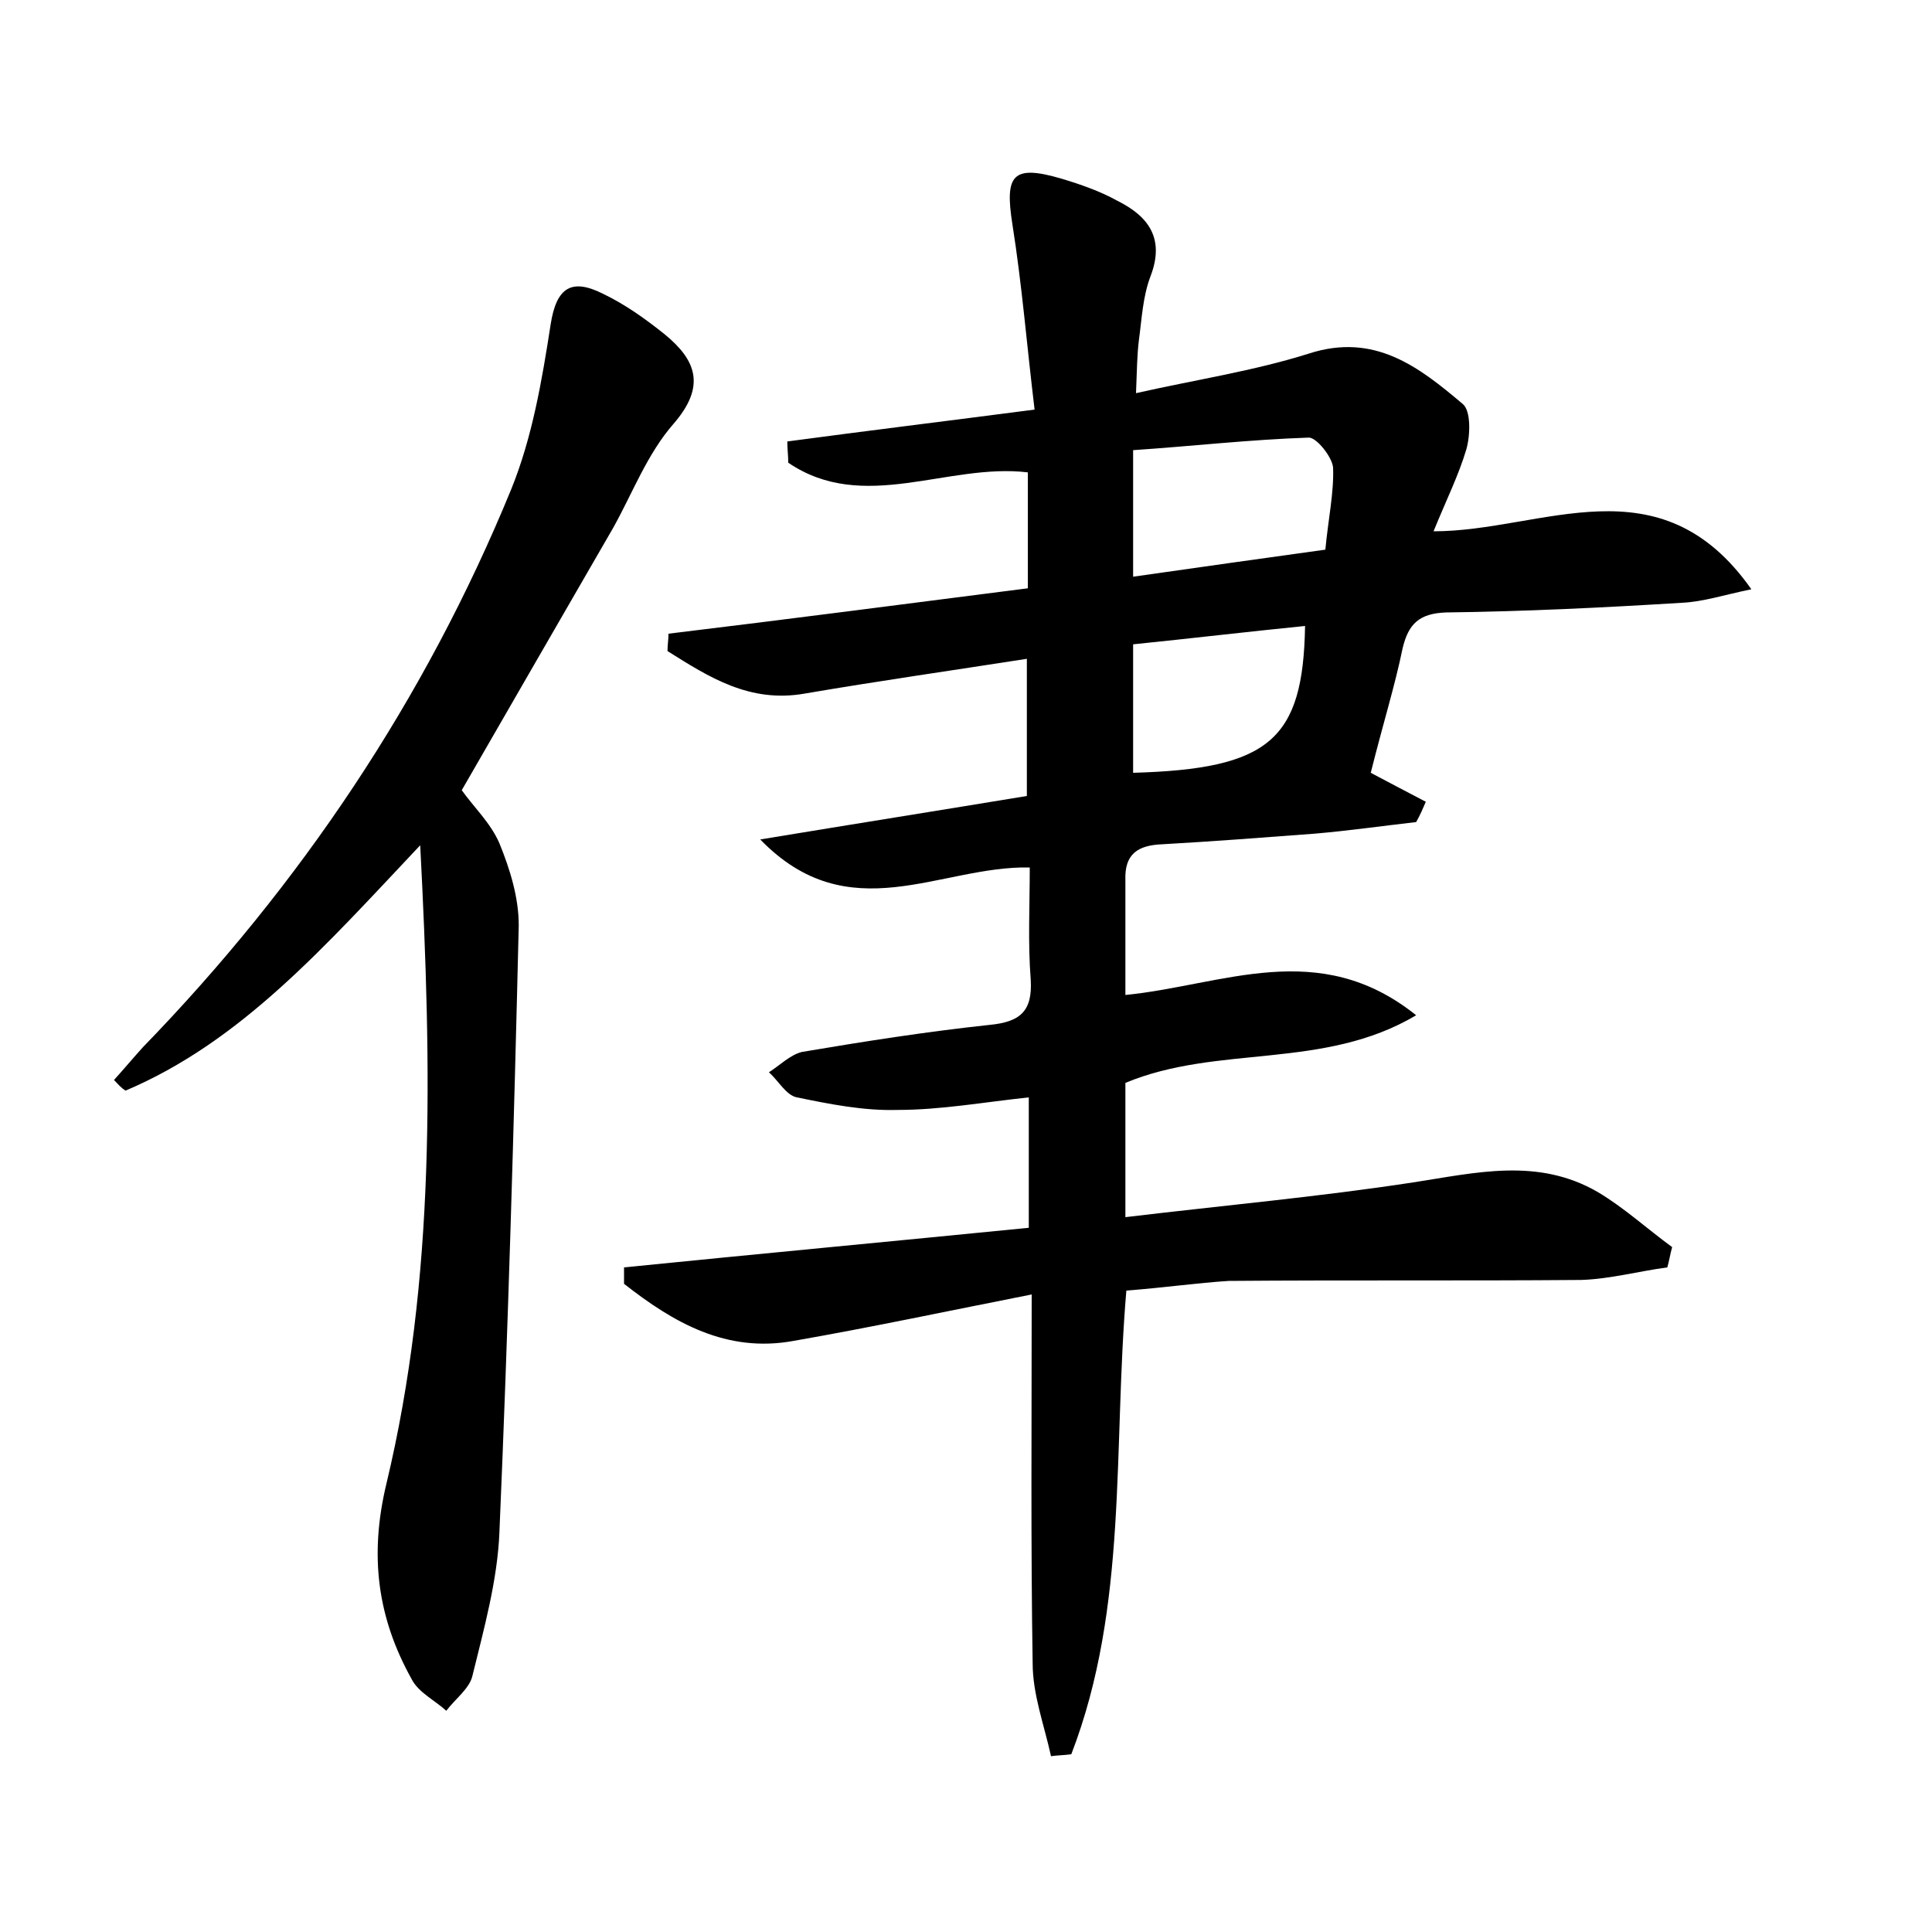 <?xml version="1.0" encoding="utf-8"?>
<!-- Generator: Adobe Illustrator 22.0.0, SVG Export Plug-In . SVG Version: 6.00 Build 0)  -->
<svg version="1.1" id="图层_1" xmlns="http://www.w3.org/2000/svg" xmlns:xlink="http://www.w3.org/1999/xlink" x="0px" y="0px"
	 viewBox="0 0 200 200" style="enable-background:new 0 0 200 200;" xml:space="preserve">
<style type="text/css">
	.st0{fill:#FFFFFF;}
</style>
<g>
	
	<path d="M116.6,133.6c-1.4,16.4,0.2,32.7-5.7,48c-0.7,0.1-1.4,0.1-2.1,0.2c-0.7-3.2-1.9-6.4-1.9-9.6c-0.2-12.3-0.1-24.6-0.1-38.2
		c-8.6,1.7-16.6,3.4-24.6,4.8c-7,1.3-12.5-1.9-17.6-5.9c0-0.6,0-1.2,0-1.7c13.9-1.4,27.8-2.7,41.9-4.1c0-4.8,0-9,0-13.5
		c-4.7,0.5-9.1,1.3-13.6,1.3c-3.5,0.1-7-0.6-10.4-1.3c-1.1-0.2-1.9-1.7-2.9-2.6c1.1-0.7,2.2-1.8,3.4-2.1c6.5-1.1,12.9-2.1,19.4-2.8
		c3.2-0.3,4.5-1.4,4.3-4.7c-0.3-3.8-0.1-7.6-0.1-11.6c-9.3-0.2-18.7,6.6-27.9-2.9c9.7-1.6,18.5-3,27.6-4.5c0-4.5,0-8.9,0-14.2
		c-7.7,1.2-15.4,2.3-23,3.6c-5.7,1-9.9-1.7-14.2-4.4c0-0.6,0.1-1.2,0.1-1.8c12.4-1.5,24.7-3.1,37.2-4.7c0-4.3,0-8.1,0-12
		c-8.3-1-17,4.3-24.8-1c0-0.7-0.1-1.5-0.1-2.2c8.2-1.1,16.4-2.1,25.6-3.3c-0.8-6.6-1.3-12.9-2.3-19.2c-0.8-5.1,0-6.2,5.1-4.7
		c2,0.6,4,1.3,5.8,2.3c3.2,1.6,4.9,3.9,3.4,7.8c-0.8,2.1-0.9,4.4-1.2,6.6c-0.2,1.6-0.2,3.1-0.3,5.5c6.2-1.4,12.2-2.3,17.9-4.1
		c6.8-2.2,11.4,1.4,15.9,5.2c0.9,0.7,0.8,3.3,0.4,4.7c-0.8,2.7-2.1,5.3-3.4,8.5c11.3,0,23.4-7.5,32.9,6c-2.9,0.6-5,1.3-7.2,1.4
		c-8.1,0.5-16.3,0.9-24.4,1c-2.8,0.1-3.9,1.2-4.5,3.7c-0.8,3.9-2,7.7-3.3,12.9c1.5,0.8,3.6,1.9,5.7,3c-0.3,0.7-0.6,1.4-1,2.1
		c-3.5,0.4-7,0.9-10.5,1.2c-5.3,0.4-10.5,0.8-15.8,1.1c-2.5,0.1-3.9,1-3.8,3.7c0,3.8,0,7.6,0,11.9c10.1-1,20-6,30.1,2.1
		c-9.6,5.7-20.5,3-30.1,7c0,4.2,0,8.6,0,13.9c10-1.2,20-2.1,29.8-3.6c6.5-1,12.9-2.6,19.1,1c2.7,1.6,5.1,3.8,7.7,5.7
		c-0.2,0.7-0.3,1.4-0.5,2.1c-3,0.4-5.9,1.2-8.9,1.3c-12.1,0.1-24.3,0-36.5,0.1C124,132.8,120.5,133.3,116.6,133.6z M117.3,59.7
		c7-1,13.4-1.9,19.9-2.8c0.3-3.2,0.9-5.9,0.8-8.5c-0.1-1.1-1.7-3.1-2.5-3.1c-6.1,0.2-12.2,0.9-18.2,1.3
		C117.3,51.6,117.3,55.4,117.3,59.7z M135.1,64.8c-6,0.6-11.9,1.3-17.8,1.9c0,4.8,0,9.1,0,13.3C131.4,79.6,134.9,76.6,135.1,64.8z"
		/>
	<path d="M11.8,111.8c1-1.1,2-2.3,3-3.4C31.1,91.6,44,72.4,52.9,50.7c2.2-5.4,3.2-11.3,4.1-17.1c0.6-3.9,2.2-4.8,5.4-3.2
		c2.3,1.1,4.4,2.6,6.4,4.2c3.3,2.7,4.3,5.4,0.9,9.3C67,47,65.5,51,63.5,54.6c-5.2,9-10.4,18-15.7,27.2c1.2,1.7,3,3.4,3.9,5.5
		c1.1,2.7,2,5.6,2,8.5c-0.5,20.9-1.1,41.8-2,62.8c-0.2,5-1.6,10-2.8,14.9c-0.3,1.3-1.8,2.4-2.7,3.6c-1.2-1.1-2.9-1.9-3.6-3.3
		c-3.5-6.3-4.4-12.7-2.6-20.2c5.1-21.3,4.7-42.9,3.5-66.1c-9.9,10.5-18.5,20.3-30.5,25.4C12.5,112.6,12.2,112.2,11.8,111.8z"/>
	
	
</g>
</svg>
